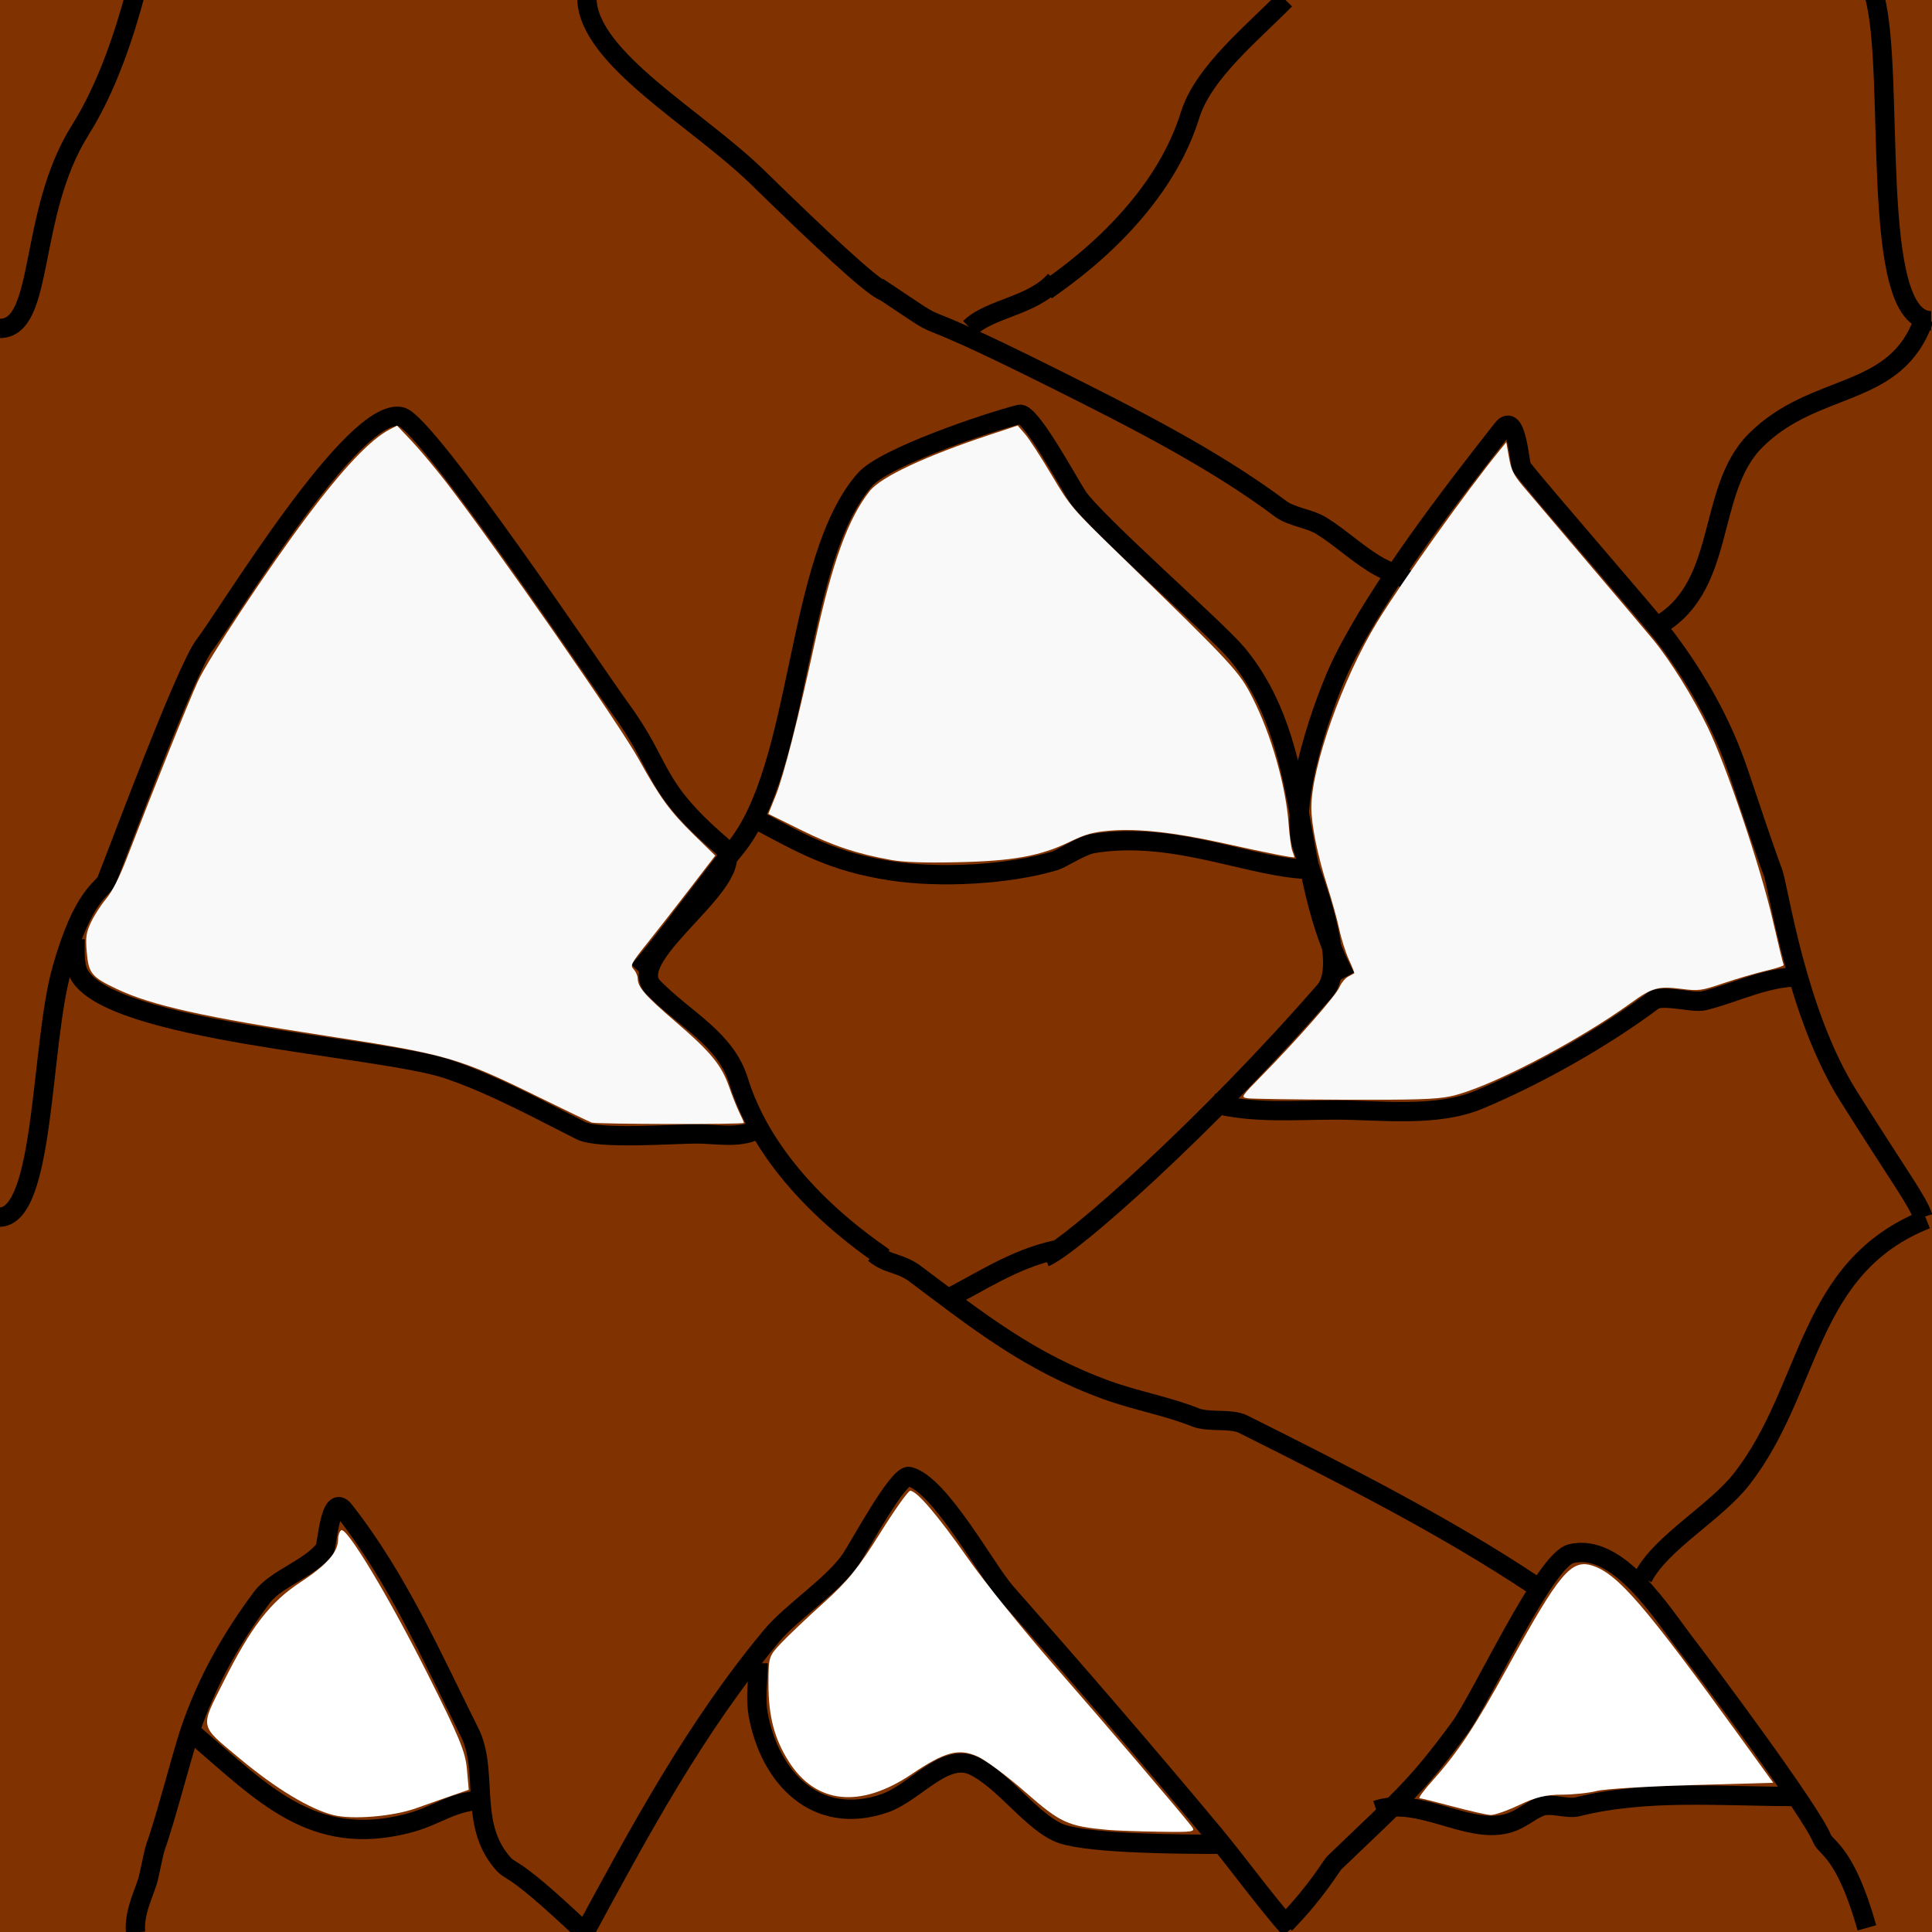 <?xml version="1.0" encoding="UTF-8" standalone="no"?>
<!-- Created with Inkscape (http://www.inkscape.org/) -->

<svg
   version="1.1"
   id="svg3444"
   width="100"
   height="100"
   viewBox="0 0 100 100"
   sodipodi:docname="montagna.svg"
   inkscape:version="1.1 (c68e22c387, 2021-05-23)"
   inkscape:export-filename="C:\Users\taal\eclipse-workspace\checkersjavafx\src\resources\montagna2.png"
   inkscape:export-xdpi="96"
   inkscape:export-ydpi="96"
   xmlns:inkscape="http://www.inkscape.org/namespaces/inkscape"
   xmlns:sodipodi="http://sodipodi.sourceforge.net/DTD/sodipodi-0.dtd"
   xmlns="http://www.w3.org/2000/svg"
   xmlns:svg="http://www.w3.org/2000/svg">
  <defs
     id="defs3448">
    <filter
       style="color-interpolation-filters:sRGB;"
       inkscape:label="Drop Shadow"
       id="filter14157"
       x="-0.062"
       y="-0.075"
       width="1.418"
       height="1.158">
      <feFlood
         flood-opacity="0.498"
         flood-color="rgb(0,0,0)"
         result="flood"
         id="feFlood14147" />
      <feComposite
         in="flood"
         in2="SourceGraphic"
         operator="in"
         result="composite1"
         id="feComposite14149" />
      <feGaussianBlur
         in="composite1"
         stdDeviation="1.824"
         result="blur"
         id="feGaussianBlur14151" />
      <feOffset
         dx="20.997"
         dy="0.453"
         result="offset"
         id="feOffset14153" />
      <feComposite
         in="SourceGraphic"
         in2="offset"
         operator="over"
         result="composite2"
         id="feComposite14155" />
    </filter>
  </defs>
  <sodipodi:namedview
     id="namedview3446"
     pagecolor="#505050"
     bordercolor="#eeeeee"
     borderopacity="1"
     inkscape:pageshadow="0"
     inkscape:pageopacity="0"
     inkscape:pagecheckerboard="0"
     showgrid="false"
     inkscape:snap-global="true"
     inkscape:zoom="4"
     inkscape:cx="-3"
     inkscape:cy="22.125"
     inkscape:window-width="1920"
     inkscape:window-height="1001"
     inkscape:window-x="-9"
     inkscape:window-y="-9"
     inkscape:window-maximized="1"
     inkscape:current-layer="g3128"
     showguides="false"
     inkscape:guide-bbox="true"
     inkscape:snap-nodes="false">
    <sodipodi:guide
       position="0,99.98"
       inkscape:color="rgb(167,0,255)"
       inkscape:label="Misura"
       orientation="1,-0.002"
       id="guide3382" />
    <sodipodi:guide
       position="0,99.98"
       inkscape:color="rgb(167,0,255)"
       inkscape:label=""
       orientation="-0,1"
       id="guide3384" />
    <sodipodi:guide
       position="0,99.98"
       inkscape:color="rgb(167,0,255)"
       inkscape:label="Inizio"
       orientation="1,0"
       id="guide3386" />
    <sodipodi:guide
       position="-0.03,86.403"
       inkscape:color="rgb(167,0,255)"
       inkscape:label="Fine"
       orientation="-0,1"
       id="guide3388" />
    <sodipodi:guide
       position="-0.03,86.403"
       inkscape:color="rgb(167,0,255)"
       inkscape:label=""
       orientation="1,0"
       id="guide3390" />
    <sodipodi:guide
       position="-0.022,89.957"
       inkscape:color="rgb(167,0,255)"
       inkscape:label="Intersezione 1"
       orientation="-0.002,-1"
       id="guide3392" />
    <sodipodi:guide
       position="3.29772e-11,100.031"
       inkscape:color="rgb(167,0,255)"
       inkscape:label="Misura"
       orientation="1,0.007"
       id="guide3780" />
    <sodipodi:guide
       position="3.29772e-11,100.031"
       inkscape:color="rgb(167,0,255)"
       inkscape:label="Base"
       orientation="1,0.007"
       id="guide3782" />
    <sodipodi:guide
       position="3.29772e-11,100.031"
       inkscape:color="rgb(167,0,255)"
       inkscape:label=""
       orientation="-0,1"
       id="guide3784" />
    <sodipodi:guide
       position="3.29772e-11,100.031"
       inkscape:color="rgb(167,0,255)"
       inkscape:label="Inizio"
       orientation="1,0"
       id="guide3786" />
    <sodipodi:guide
       position="0.125,80.938"
       inkscape:color="rgb(167,0,255)"
       inkscape:label="Fine"
       orientation="-0,1"
       id="guide3788" />
    <sodipodi:guide
       position="0.125,80.938"
       inkscape:color="rgb(167,0,255)"
       inkscape:label=""
       orientation="1,0"
       id="guide3790" />
    <sodipodi:guide
       position="0.065,90.124"
       inkscape:color="rgb(167,0,255)"
       inkscape:label="Intersezione 1"
       orientation="1,0"
       id="guide3792" />
    <sodipodi:guide
       position="-4.419,115.026"
       orientation="0,-1"
       id="guide9979" />
    <sodipodi:guide
       position="118.264,90.454"
       inkscape:color="rgb(167,0,255)"
       inkscape:label="Misura"
       orientation="-0.001,-1"
       id="guide11415" />
    <sodipodi:guide
       position="118.264,90.454"
       inkscape:color="rgb(167,0,255)"
       inkscape:label=""
       orientation="-0,1"
       id="guide11417" />
    <sodipodi:guide
       position="118.264,90.454"
       inkscape:color="rgb(167,0,255)"
       inkscape:label="Inizio"
       orientation="1,0"
       id="guide11419" />
    <sodipodi:guide
       position="0.177,90.631"
       inkscape:color="rgb(167,0,255)"
       inkscape:label="Fine"
       orientation="-0,1"
       id="guide11421" />
    <sodipodi:guide
       position="0.177,90.631"
       inkscape:color="rgb(167,0,255)"
       inkscape:label=""
       orientation="1,0"
       id="guide11423" />
    <sodipodi:guide
       position="100.247,90.481"
       inkscape:color="rgb(167,0,255)"
       inkscape:label="Intersezione 1"
       orientation="-1,0.001"
       id="guide11425" />
    <sodipodi:guide
       position="99.85,90.482"
       inkscape:color="rgb(167,0,255)"
       inkscape:label="Intersezione 2"
       orientation="-1,0.001"
       id="guide11427" />
    <sodipodi:guide
       position="85.846,90.503"
       inkscape:color="rgb(167,0,255)"
       inkscape:label="Intersezione 3"
       orientation="-1,0.001"
       id="guide11429" />
    <sodipodi:guide
       position="85.11,90.504"
       inkscape:color="rgb(167,0,255)"
       inkscape:label="Intersezione 4"
       orientation="-1,0.001"
       id="guide11431" />
    <sodipodi:guide
       position="80.583,90.51"
       inkscape:color="rgb(167,0,255)"
       inkscape:label="Intersezione 5"
       orientation="-1,0.001"
       id="guide11433" />
    <sodipodi:guide
       position="79.881,90.511"
       inkscape:color="rgb(167,0,255)"
       inkscape:label="Intersezione 6"
       orientation="-1,0.001"
       id="guide11435" />
    <sodipodi:guide
       position="71.088,90.525"
       inkscape:color="rgb(167,0,255)"
       inkscape:label="Intersezione 7"
       orientation="-1,0.001"
       id="guide11437" />
    <sodipodi:guide
       position="70.408,90.526"
       inkscape:color="rgb(167,0,255)"
       inkscape:label="Intersezione 8"
       orientation="-1,0.001"
       id="guide11439" />
    <sodipodi:guide
       position="59.879,90.541"
       inkscape:color="rgb(167,0,255)"
       inkscape:label="Intersezione 9"
       orientation="-1,0.001"
       id="guide11441" />
    <sodipodi:guide
       position="59.198,90.543"
       inkscape:color="rgb(167,0,255)"
       inkscape:label="Intersezione 10"
       orientation="-1,0.001"
       id="guide11443" />
    <sodipodi:guide
       position="45.045,90.564"
       inkscape:color="rgb(167,0,255)"
       inkscape:label="Intersezione 11"
       orientation="-1,0.001"
       id="guide11445" />
    <sodipodi:guide
       position="44.493,90.564"
       inkscape:color="rgb(167,0,255)"
       inkscape:label="Intersezione 12"
       orientation="-1,0.001"
       id="guide11447" />
    <sodipodi:guide
       position="41.751,90.569"
       inkscape:color="rgb(167,0,255)"
       inkscape:label="Intersezione 13"
       orientation="-1,0.001"
       id="guide11449" />
    <sodipodi:guide
       position="41.05,90.57"
       inkscape:color="rgb(167,0,255)"
       inkscape:label="Intersezione 14"
       orientation="-1,0.001"
       id="guide11451" />
    <sodipodi:guide
       position="28.632,90.588"
       inkscape:color="rgb(167,0,255)"
       inkscape:label="Intersezione 15"
       orientation="-1,0.001"
       id="guide11453" />
    <sodipodi:guide
       position="27.833,90.589"
       inkscape:color="rgb(167,0,255)"
       inkscape:label="Intersezione 16"
       orientation="-1,0.001"
       id="guide11455" />
    <sodipodi:guide
       position="21.455,90.599"
       inkscape:color="rgb(167,0,255)"
       inkscape:label="Intersezione 17"
       orientation="-1,0.001"
       id="guide11457" />
    <sodipodi:guide
       position="20.753,90.6"
       inkscape:color="rgb(167,0,255)"
       inkscape:label="Intersezione 18"
       orientation="-1,0.001"
       id="guide11459" />
    <sodipodi:guide
       position="13.176,90.611"
       inkscape:color="rgb(167,0,255)"
       inkscape:label="Intersezione 19"
       orientation="-1,0.001"
       id="guide11461" />
    <sodipodi:guide
       position="4.812,90.624"
       inkscape:color="rgb(167,0,255)"
       inkscape:label="Intersezione 20"
       orientation="-1,0.001"
       id="guide11463" />
    <sodipodi:guide
       position="0.331,90.631"
       inkscape:color="rgb(167,0,255)"
       inkscape:label="Intersezione 21"
       orientation="-1,0.001"
       id="guide11465" />
    <sodipodi:guide
       position="118.264,90.454"
       inkscape:color="rgb(167,0,255)"
       inkscape:label="Misura"
       orientation="-0.001,-1"
       id="guide11467" />
    <sodipodi:guide
       position="118.264,90.454"
       inkscape:color="rgb(167,0,255)"
       inkscape:label=""
       orientation="-0,1"
       id="guide11469" />
    <sodipodi:guide
       position="118.264,90.454"
       inkscape:color="rgb(167,0,255)"
       inkscape:label="Inizio"
       orientation="1,0"
       id="guide11471" />
    <sodipodi:guide
       position="0.177,90.631"
       inkscape:color="rgb(167,0,255)"
       inkscape:label="Fine"
       orientation="-0,1"
       id="guide11473" />
    <sodipodi:guide
       position="0.177,90.631"
       inkscape:color="rgb(167,0,255)"
       inkscape:label=""
       orientation="1,0"
       id="guide11475" />
    <sodipodi:guide
       position="100.247,90.481"
       inkscape:color="rgb(167,0,255)"
       inkscape:label="Intersezione 1"
       orientation="-1,0.001"
       id="guide11477" />
    <sodipodi:guide
       position="99.85,90.482"
       inkscape:color="rgb(167,0,255)"
       inkscape:label="Intersezione 2"
       orientation="-1,0.001"
       id="guide11479" />
    <sodipodi:guide
       position="85.846,90.503"
       inkscape:color="rgb(167,0,255)"
       inkscape:label="Intersezione 3"
       orientation="-1,0.001"
       id="guide11481" />
    <sodipodi:guide
       position="85.11,90.504"
       inkscape:color="rgb(167,0,255)"
       inkscape:label="Intersezione 4"
       orientation="-1,0.001"
       id="guide11483" />
    <sodipodi:guide
       position="80.583,90.51"
       inkscape:color="rgb(167,0,255)"
       inkscape:label="Intersezione 5"
       orientation="-1,0.001"
       id="guide11485" />
    <sodipodi:guide
       position="79.881,90.511"
       inkscape:color="rgb(167,0,255)"
       inkscape:label="Intersezione 6"
       orientation="-1,0.001"
       id="guide11487" />
    <sodipodi:guide
       position="71.088,90.525"
       inkscape:color="rgb(167,0,255)"
       inkscape:label="Intersezione 7"
       orientation="-1,0.001"
       id="guide11489" />
    <sodipodi:guide
       position="70.408,90.526"
       inkscape:color="rgb(167,0,255)"
       inkscape:label="Intersezione 8"
       orientation="-1,0.001"
       id="guide11491" />
    <sodipodi:guide
       position="59.879,90.541"
       inkscape:color="rgb(167,0,255)"
       inkscape:label="Intersezione 9"
       orientation="-1,0.001"
       id="guide11493" />
    <sodipodi:guide
       position="59.198,90.543"
       inkscape:color="rgb(167,0,255)"
       inkscape:label="Intersezione 10"
       orientation="-1,0.001"
       id="guide11495" />
    <sodipodi:guide
       position="45.045,90.564"
       inkscape:color="rgb(167,0,255)"
       inkscape:label="Intersezione 11"
       orientation="-1,0.001"
       id="guide11497" />
    <sodipodi:guide
       position="44.493,90.564"
       inkscape:color="rgb(167,0,255)"
       inkscape:label="Intersezione 12"
       orientation="-1,0.001"
       id="guide11499" />
    <sodipodi:guide
       position="41.751,90.569"
       inkscape:color="rgb(167,0,255)"
       inkscape:label="Intersezione 13"
       orientation="-1,0.001"
       id="guide11501" />
    <sodipodi:guide
       position="41.05,90.57"
       inkscape:color="rgb(167,0,255)"
       inkscape:label="Intersezione 14"
       orientation="-1,0.001"
       id="guide11503" />
    <sodipodi:guide
       position="28.632,90.588"
       inkscape:color="rgb(167,0,255)"
       inkscape:label="Intersezione 15"
       orientation="-1,0.001"
       id="guide11505" />
    <sodipodi:guide
       position="27.833,90.589"
       inkscape:color="rgb(167,0,255)"
       inkscape:label="Intersezione 16"
       orientation="-1,0.001"
       id="guide11507" />
    <sodipodi:guide
       position="21.455,90.599"
       inkscape:color="rgb(167,0,255)"
       inkscape:label="Intersezione 17"
       orientation="-1,0.001"
       id="guide11509" />
    <sodipodi:guide
       position="20.753,90.6"
       inkscape:color="rgb(167,0,255)"
       inkscape:label="Intersezione 18"
       orientation="-1,0.001"
       id="guide11511" />
    <sodipodi:guide
       position="13.176,90.611"
       inkscape:color="rgb(167,0,255)"
       inkscape:label="Intersezione 19"
       orientation="-1,0.001"
       id="guide11513" />
    <sodipodi:guide
       position="4.812,90.624"
       inkscape:color="rgb(167,0,255)"
       inkscape:label="Intersezione 20"
       orientation="-1,0.001"
       id="guide11515" />
    <sodipodi:guide
       position="0.331,90.631"
       inkscape:color="rgb(167,0,255)"
       inkscape:label="Intersezione 21"
       orientation="-1,0.001"
       id="guide11517" />
  </sodipodi:namedview>
  <g
     id="layer1"
     inkscape:label="Layer 1"
     style="display:inline">
    <rect
       style="fill:#803300;stroke:none;stroke-width:0.3;paint-order:stroke markers fill;stop-color:#000000"
       id="rect10787"
       width="100"
       height="100"
       x="0"
       y="0" />
    <g
       id="g9164"
       inkscape:label="nhovocentro"
       style="display:none">
      <path
         style="fill:#ffffff;stroke:#000000;stroke-width:1.026px;stroke-linecap:butt;stroke-linejoin:miter;stroke-opacity:1"
         d="m 85.856,76.753 c 1.098,-1.314 1.687,-3.125 2.779,-4.431 5.358,-6.41 7.978,-14.628 9.215,-22.357 0.859,-5.366 1.081,-11.503 -1.867,-14.703 -0.257,-0.279 -1.319,-0.132 -1.678,-0.403 -3.695,-2.785 -9.776,-2.014 -14.926,-2.014 -3.197,0 -5.867,-0.98 -8.956,-1.208 -2.735,-0.203 -5.51,-0.113 -8.154,-0.604 -7.016,-1.303 -14.183,-1.813 -21.684,-1.813 -3.334,0 -7.095,-0.683 -10.62,0 -5.83,1.129 -12.063,4.258 -17.38,9.064 C 7.63,42.76 7.467,51.185 5.865,56.611 4.196,62.266 1.556,68.845 1.123,74.336 c -0.303,3.843 2.012,8.164 4.275,9.869 1.299,0.979 2.282,2.053 4.084,2.216 1.361,0.123 3.304,0.33 4.738,0 2.548,-0.586 5.447,-2.534 8.303,-3.223 3.644,-0.878 13.405,-0.948 16.783,-0.403 4.445,0.718 8.858,1.403 13.233,2.216 0.888,0.165 1.74,0.809 2.643,1.007 4.183,0.915 8.691,1.813 13.189,1.813 0.707,0 4.534,0.452 5.406,-0.604 4.346,-3.561 8.659,-6.385 12.078,-10.474 z"
         id="path6828"
         sodipodi:nodetypes="ssssssscssssssssssssscs" />
      <path
         style="display:inline;fill:none;stroke:#000000;stroke-width:1px;stroke-linecap:butt;stroke-linejoin:miter;stroke-opacity:1"
         d="m 99.702,63.109 c -6.254,2.5 -5.897,8.744 -9.546,13.435 -1.369,1.76 -4.223,3.32 -5.127,5.127"
         id="path3517-2" />
      <path
         style="fill:none;stroke:#000000;stroke-width:1px;stroke-linecap:butt;stroke-linejoin:miter;stroke-opacity:1"
         d="M -0.25,62.344 C 3.501,66.944 1.29,66.86 1.812,69.594"
         id="path7878"
         sodipodi:nodetypes="cc" />
    </g>
    <g
       id="g3139"
       inkscape:label="basso"
       style="display:inline">
      <path
         style="display:inline;fill:none;stroke:#000000;stroke-width:1px;stroke-linecap:butt;stroke-linejoin:miter;stroke-opacity:1"
         d="m 7.016,100.02 c -0.098,-1.127 0.525,-2.144 0.693,-2.928 0.168,-0.784 0.279,-1.334 0.352,-1.529 0.439,-1.172 1.364,-4.732 1.75,-5.891 0.877,-2.631 2.211,-4.948 3.75,-7 0.729,-0.972 2.489,-1.485 3.25,-2.5 0.121,-0.162 0.271,-2.928 1,-2 2.796,3.558 4.591,7.682 6.5,11.5 0.963,1.927 0.02,4.527 1.5,6.5 0.781,1.041 0.124,-0.269 4.567,3.956"
         id="path4419-1-1-5"
         sodipodi:nodetypes="cssssssssc" />
      <path
         style="display:inline;fill:none;stroke:#000000;stroke-width:1px;stroke-linecap:butt;stroke-linejoin:miter;stroke-opacity:1"
         d="m 30.185,100.172 c 2.918,-5.383 5.78,-10.736 9.75,-15.5 1.036,-1.243 3.231,-2.66 4.125,-4 0.427,-0.64 2.441,-4.39 3,-4.25 1.598,0.4 3.966,4.828 5,6 3.65,4.137 7.218,8.261 10.75,12.5 1.23,1.476 2.722,3.541 3.978,4.945"
         id="path4423-8-2-3"
         sodipodi:nodetypes="csssssc" />
      <path
         style="display:inline;fill:none;stroke:#000000;stroke-width:1px;stroke-linecap:butt;stroke-linejoin:miter;stroke-opacity:1"
         d="m 66.516,99.582 c 1.655,-1.694 2.385,-3.007 2.544,-3.161 3.489,-3.359 4.196,-3.858 6.5,-7 1.117,-1.524 4.385,-8.659 5.75,-9 2.449,-0.612 4.761,3.146 6,4.75 0.962,1.245 6.425,8.561 7,10 0.196,0.49 1.207,0.657 2.321,4.614"
         id="path4425-1-0-3"
         sodipodi:nodetypes="csssssc" />
      <path
         style="fill:none;stroke:#000000;stroke-width:1px;stroke-linecap:butt;stroke-linejoin:miter;stroke-opacity:1"
         d="m 10.076,89.803 c 3.586,3.079 6.112,5.808 10.96,4.596 1.7,-0.425 2.348,-1.237 4.243,-1.237"
         id="path2505" />
      <path
         style="fill:none;stroke:#000000;stroke-width:1px;stroke-linecap:butt;stroke-linejoin:miter;stroke-opacity:1"
         d="m 39.244,86.09 c 0,0.884 -0.158,1.782 0,2.652 0.59,3.245 2.982,5.823 6.541,4.596 1.573,-0.542 3.089,-2.648 4.596,-1.945 1.579,0.737 3.115,3.042 4.596,3.536 1.537,0.512 6.272,0.53 8.132,0.53"
         id="path2507" />
      <path
         style="fill:none;stroke:#000000;stroke-width:1px;stroke-linecap:butt;stroke-linejoin:miter;stroke-opacity:1"
         d="m 71.241,93.692 c 2.17,-0.737 4.666,1.22 6.718,0.707 0.755,-0.189 1.16,-0.641 1.768,-0.884 0.549,-0.22 1.37,0.144 1.945,0 3.559,-0.89 7.441,-0.53 11.137,-0.53"
         id="path2511" />
      <path
         style="fill:#ffffff;stroke-width:0.053;paint-order:stroke markers fill;stop-color:#000000"
         d="m 57.364,94.717 c -2.096,-0.189 -2.466,-0.357 -4.279,-1.948 -0.952,-0.836 -2.069,-1.669 -2.481,-1.853 -0.988,-0.439 -1.685,-0.252 -3.426,0.919 -2.654,1.785 -4.952,1.546 -6.353,-0.663 -0.744,-1.173 -1.051,-2.348 -1.049,-4.01 0.002,-1.408 0.011,-1.435 0.673,-2.133 0.369,-0.389 1.356,-1.324 2.194,-2.078 1.241,-1.117 1.777,-1.779 2.901,-3.58 0.758,-1.215 1.464,-2.209 1.569,-2.209 0.339,0 1.428,1.276 2.981,3.493 0.835,1.192 2.855,3.698 4.489,5.568 2.683,3.071 6.474,7.513 7.091,8.307 0.226,0.291 0.125,0.308 -1.682,0.28 -1.057,-0.016 -2.24,-0.058 -2.629,-0.094 z"
         id="path2731" />
      <path
         style="fill:#ffffff;stroke-width:0.053;paint-order:stroke markers fill;stop-color:#000000"
         d="m 17.258,93.949 c -1.222,-0.307 -2.989,-1.374 -4.853,-2.932 -2.113,-1.765 -2.063,-1.525 -0.822,-3.995 1.42,-2.826 2.411,-4.106 3.963,-5.123 1.384,-0.906 1.955,-1.559 1.955,-2.234 0,-0.198 0.072,-0.405 0.161,-0.459 0.287,-0.178 2.462,3.438 4.459,7.415 1.664,3.314 1.967,4.046 2.047,4.954 l 0.094,1.064 -0.861,0.297 c -0.473,0.163 -1.318,0.461 -1.878,0.661 -1.185,0.425 -3.283,0.598 -4.264,0.352 z"
         id="path2844" />
      <path
         style="fill:#ffffff;stroke-width:0.053;paint-order:stroke markers fill;stop-color:#000000"
         d="M 75.218,93.508 C 74.343,93.273 73.56,93.079 73.479,93.077 c -0.082,-0.002 0.227,-0.421 0.685,-0.932 1.292,-1.437 2.198,-2.808 3.885,-5.878 2.679,-4.876 3.28,-5.59 4.396,-5.222 1.297,0.428 2.711,2.071 7.611,8.846 l 1.726,2.386 -4.216,0.119 c -2.319,0.066 -4.534,0.203 -4.923,0.305 -0.389,0.102 -1.197,0.188 -1.796,0.19 -0.837,0.003 -1.348,0.127 -2.21,0.534 -0.616,0.292 -1.28,0.525 -1.474,0.52 -0.194,-0.006 -1.069,-0.203 -1.945,-0.438 z"
         id="path2883" />
    </g>
    <g
       id="g3139-2"
       inkscape:label="basso II"
       style="display:none">
      <path
         style="fill:#ffffff;stroke-width:0.019;paint-order:stroke markers fill;stop-color:#000000"
         d="m 83.196,93.339 c -0.675,-0.088 -1.689,-0.405 -2.985,-0.935 -1.676,-0.685 -2.612,-1.034 -3.296,-1.229 -0.549,-0.157 -0.649,-0.164 -2.517,-0.19 l -1.945,-0.027 -0.984,0.198 c -0.541,0.109 -1.005,0.175 -1.03,0.146 -0.047,-0.054 -0.603,-1.822 -0.783,-2.49 -0.055,-0.206 -0.117,-0.671 -0.137,-1.034 -0.046,-0.843 0.053,-1.203 0.541,-1.964 0.459,-0.717 0.65,-1.052 1.814,-3.189 1.661,-3.049 2.526,-4.455 3.176,-5.161 l 0.312,-0.339 0.897,0.004 c 1.051,0.005 1.81,0.155 3.303,0.651 2.366,0.786 4.393,1.933 4.939,2.794 0.129,0.204 0.17,0.348 0.173,0.609 0.012,1.311 1.172,2.734 4.626,5.675 2.329,1.984 3.379,2.909 4.162,3.669 0.843,0.818 1.576,1.646 1.485,1.677 -0.067,0.022 -0.83,-0.349 -1.209,-0.588 -0.364,-0.23 -1.19,-0.636 -1.631,-0.802 -1.176,-0.443 -2.465,-0.285 -3.84,0.47 -0.258,0.142 -0.969,0.589 -1.58,0.995 -1.158,0.769 -1.544,0.955 -2.2,1.062 -0.444,0.072 -0.718,0.071 -1.29,-0.003 z"
         id="path15466" />
      <path
         style="fill:#ffffff;stroke-width:0.019;paint-order:stroke markers fill;stop-color:#000000"
         d="m 16.188,90.492 c -1.407,-1.112 -3.499,-2.334 -4.387,-2.563 -0.504,-0.13 -1.446,-0.086 -2.8,0.129 -1.081,0.172 -2.254,0.303 -2.3,0.257 -0.048,-0.048 0.23,-0.767 0.521,-1.346 0.147,-0.292 0.537,-0.911 0.869,-1.375 0.331,-0.464 0.7,-1.041 0.818,-1.281 0.202,-0.409 0.414,-1.119 0.501,-1.682 0.057,-0.364 0.555,-0.816 1.902,-1.726 0.635,-0.429 1.338,-0.952 1.562,-1.162 0.658,-0.617 4.57,-3.172 6.981,-4.56 1.609,-0.926 2.998,-1.59 3.319,-1.587 0.125,0.001 0.567,0.6 1.175,1.593 1.266,2.066 2.425,4.401 4.954,9.978 1.613,3.556 1.768,3.83 2.459,4.339 l 0.377,0.278 h -0.301 c -0.166,0 -0.668,-0.044 -1.116,-0.099 -0.827,-0.1 -1.095,-0.175 -3.079,-0.865 -1.721,-0.598 -2.435,-0.599 -4.259,-0.008 -1.191,0.386 -1.662,0.458 -2.307,0.349 -0.707,-0.119 -1.132,0.038 -2.705,1.003 -0.823,0.505 -1.403,0.81 -1.527,0.803 -0.034,-0.002 -0.33,-0.214 -0.656,-0.473 z"
         id="path14712" />
      <path
         style="fill:none;stroke:#000000;stroke-width:1px;stroke-linecap:butt;stroke-linejoin:miter;stroke-opacity:1"
         d="m 6.016,88.753 c 1.267,0.442 4.702,-0.786 5.926,-0.237 2.009,0.901 3.017,1.672 4.596,2.917 0.692,0.545 3.333,-2.028 4.328,-1.78 1.891,0.473 3.214,-1.007 5.12,-0.735 1.296,0.185 2.446,0.833 3.712,1.149 0.62,0.155 3.021,0.354 3.889,0.354"
         id="path13666"
         sodipodi:nodetypes="csssssc" />
      <path
         style="display:inline;fill:none;stroke:#000000;stroke-width:1px;stroke-linecap:butt;stroke-linejoin:miter;stroke-opacity:1"
         d="M 7.016,100.02 C 6.918,98.892 4.535,97.345 4.703,96.561 4.871,95.777 3.656,94.078 3.729,93.883 4.169,92.712 5.889,88.974 6.275,87.815 c 0.877,-2.631 2.372,-2.967 2.598,-5.269 0.119,-1.209 3.114,-2.423 3.875,-3.438 0.121,-0.162 10.097,-6.926 10.827,-5.998 2.796,3.558 5.81,11.24 7.719,15.058 0.963,1.927 3.644,0.968 2.561,5.881"
         id="path4419-1-1-5-4"
         sodipodi:nodetypes="csssssssc" />
      <path
         style="display:inline;fill:none;stroke:#000000;stroke-width:1px;stroke-linecap:butt;stroke-linejoin:miter;stroke-opacity:1"
         d="m 30.185,100.172 c 2.918,-5.383 5.53,-14.236 6.375,-15.875 0.742,-1.439 6.06,-4.693 6.953,-6.033 0.427,-0.64 5.816,-4.015 6.375,-3.875 1.598,0.4 6.773,3.945 7.563,5.293 1.44,2.457 1.826,11.001 5.358,15.24 1.23,1.476 2.722,3.541 3.978,4.945"
         id="path4423-8-2-3-1"
         sodipodi:nodetypes="csssssc" />
      <path
         style="display:inline;fill:none;stroke:#000000;stroke-width:1px;stroke-linecap:butt;stroke-linejoin:miter;stroke-opacity:1"
         d="m 66.516,99.582 c 1.655,-1.694 2.385,-3.007 2.544,-3.161 3.489,-3.359 -1.815,-7.658 0.49,-10.801 1.117,-1.524 4.385,-8.659 5.75,-9 2.449,-0.612 10.107,2.382 9.889,4.396 -0.364,3.366 12.698,10.056 11.26,13.988 -0.706,1.93 -0.077,2.672 0.182,4.78"
         id="path4425-1-0-3-3"
         sodipodi:nodetypes="csssssc" />
      <path
         style="fill:none;stroke:#000000;stroke-width:1px;stroke-linecap:butt;stroke-linejoin:miter;stroke-opacity:1"
         d="m 33.5,93.5 c 1.277,0.639 3.771,1.943 5,2.25 2.618,0.654 4.566,-0.961 6.5,-2.25 1.628,-1.085 9.92,1.557 12,2.25 2.096,0.699 4.36,-0.5 6.25,-0.5"
         id="path11742" />
      <path
         style="fill:none;stroke:#000000;stroke-width:1px;stroke-linecap:butt;stroke-linejoin:miter;stroke-opacity:1"
         d="m 70,92 c 3.481,-0.696 1.65,-0.5 5.5,-0.5 2.933,0 6.999,3.626 10.25,2 1.582,-0.791 3.635,-3.038 6,-2.25 1.965,0.655 2.385,1.75 4.75,1.75"
         id="path11744" />
      <path
         style="fill:#ffffff;stroke-width:0.075;paint-order:stroke markers fill;stop-color:#000000"
         d="m 38.375,95.024 c -0.767,-0.244 -3.995,-1.746 -4.303,-2.002 -0.055,-0.046 1.484,-4.357 2.556,-7.158 0.594,-1.552 0.764,-1.745 3.301,-3.75 1.471,-1.163 3.312,-2.676 4.09,-3.364 1.536,-1.358 5.18,-3.625 5.825,-3.625 0.577,0 3.513,1.81 5.407,3.332 1.842,1.481 2.038,1.901 3.113,6.664 0.821,3.638 1.983,7.098 2.867,8.536 l 0.711,1.157 -1.85,0.316 c -1.83,0.313 -1.882,0.307 -4.945,-0.609 C 51.02,93.287 47.377,92.557 46,92.689 c -0.771,0.074 -1.627,0.434 -2.723,1.145 -1.432,0.929 -2.957,1.566 -3.652,1.523 -0.138,-0.008 -0.7,-0.158 -1.25,-0.333 z"
         id="path11939" />
    </g>
    <g
       id="g3143"
       inkscape:label="alto"
       style="display:inline;fill:none">
      <path
         style="fill:none;stroke:#000000;stroke-width:1px;stroke-linecap:butt;stroke-linejoin:miter;stroke-opacity:1"
         d="m 45.432,14.849 c 4.675,3.117 0.178,0.266 9.192,4.773 3.869,1.934 8.199,4.117 11.667,6.718 0.559,0.419 1.494,0.492 2.121,0.884 1.047,0.654 1.914,1.515 3.005,2.121 0.767,0.426 7.529,3.214 7.601,3.359"
         id="path3182" />
      <path
         style="fill:none;stroke:#000000;stroke-width:1px;stroke-linecap:butt;stroke-linejoin:miter;stroke-opacity:1"
         d="m 54.624,14.496 c -1.132,1.342 -3.412,1.467 -4.419,2.475"
         id="path3188" />
      <path
         style="fill:none;stroke:#000000;stroke-width:1px;stroke-linecap:butt;stroke-linejoin:miter;stroke-opacity:1"
         d="m 99.582,16.514 c -1.443,4.173 -5.617,3.189 -8.718,6.29 -2.634,2.634 -1.392,7.767 -5.303,9.723"
         id="path3303"
         sodipodi:nodetypes="csc" />
      <path
         style="display:inline;fill:none;stroke:#000000;stroke-width:1px;stroke-linecap:butt;stroke-linejoin:miter;stroke-opacity:1"
         d="M -0.001,17 C 2.338,16.973 1.415,11.084 4.157,6.725 5.513,4.57 6.416,1.874 7.016,-0.38 M 30.378,-0.072 c 0.056,3.085 5.718,6.209 8.831,9.247 3.113,3.038 5.843,5.618 6.533,5.896"
         id="path4419-1-1"
         sodipodi:nodetypes="csccsc" />
      <path
         style="display:inline;fill:none;stroke:#000000;stroke-width:1px;stroke-linecap:butt;stroke-linejoin:miter;stroke-opacity:1"
         d="m 54.113,15.067 c 0.333,-0.292 5.807,-3.687 7.485,-9.111 0.682,-2.206 3.264,-4.28 4.919,-5.974 M 97.02,-0.212 C 98.133,3.746 96.697,16.595 99.954,16.602"
         id="path4425-1-0"
         sodipodi:nodetypes="csccc" />
    </g>
    <g
       id="g3128"
       inkscape:label="centro II"
       inkscape:export-filename="C:\Users\taal\eclipse-workspace\checkersjavafx\src\resources\montagna.png"
       inkscape:export-xdpi="96"
       inkscape:export-ydpi="96"
       style="display:inline">
      <path
         style="display:inline;fill:none;stroke:#000000;stroke-width:1px;stroke-linecap:butt;stroke-linejoin:miter;stroke-opacity:1"
         d="m 99.702,63.109 c -6.254,2.5 -5.897,8.744 -9.546,13.435 -1.369,1.76 -4.223,3.32 -5.127,5.127"
         id="path3517" />
      <path
         style="fill:none;stroke:#000000;stroke-width:1px;stroke-linecap:butt;stroke-linejoin:miter;stroke-opacity:1"
         d="m 45.255,64.877 c 0.716,0.599 1.322,0.461 2.121,1.061 3.252,2.439 5.9,4.556 9.899,6.01 1.506,0.548 3.144,0.833 4.596,1.414 0.695,0.278 1.838,0.035 2.475,0.354 5.193,2.597 10.484,5.28 15.026,8.309"
         id="path3178" />
      <path
         style="fill:none;stroke:#000000;stroke-width:1px;stroke-linecap:butt;stroke-linejoin:miter;stroke-opacity:1"
         d="m 54.624,64.7 c -2.203,0.487 -3.907,1.688 -5.834,2.652"
         id="path3180" />
      <path
         style="display:inline;fill:none;stroke:#000000;stroke-width:1px;stroke-linecap:butt;stroke-linejoin:miter;stroke-opacity:1"
         d="m 99.532,63 c -0.262,-0.823 -1.117,-1.916 -3.859,-6.275 -1.355,-2.155 -2.258,-4.851 -2.859,-7.105 -0.6,-2.255 -0.899,-4.068 -1.044,-4.457 -0.439,-1.172 -1.364,-3.932 -1.75,-5.091 -0.877,-2.631 -2.211,-4.948 -3.75,-7 -0.729,-0.972 -6.739,-7.86 -7.5,-8.875 -0.121,-0.162 -0.271,-2.928 -1,-2 -2.796,3.558 -6.341,8.182 -8.25,12 -0.963,1.927 -2.884,7.352 -2.094,9.688 0.501,1.478 2.365,5.998 1.151,7.394 -6.027,6.934 -13.11,13.237 -14.489,13.794"
         id="path4419-1-1-4"
         sodipodi:nodetypes="cssssssssssc" />
      <path
         style="display:inline;fill:none;stroke:#000000;stroke-width:1px;stroke-linecap:butt;stroke-linejoin:miter;stroke-opacity:1"
         d="M 69.646,50.572 C 66.727,45.189 67.991,38.586 64.021,33.822 c -1.036,-1.243 -7.356,-6.785 -8.25,-8.125 -0.427,-0.64 -2.441,-4.39 -3,-4.25 -1.598,0.4 -6.966,2.203 -8,3.375 -3.65,4.137 -3.218,14.886 -6.75,19.125 -1.23,1.476 -3.722,4.916 -4.978,6.32"
         id="path4423-8-2"
         sodipodi:nodetypes="csssssc" />
      <path
         style="display:inline;fill:none;stroke:#000000;stroke-width:1px;stroke-linecap:butt;stroke-linejoin:miter;stroke-opacity:1"
         d="m 45.718,65.067 c -0.333,-0.292 -5.807,-3.687 -7.485,-9.111 -0.682,-2.206 -2.764,-3.155 -4.419,-4.849 -1.655,-1.694 5.365,-5.757 3.518,-7.348 -3.669,-3.161 -2.946,-3.983 -5.25,-7.125 -1.117,-1.524 -9.947,-14.721 -11.312,-15.062 -2.449,-0.612 -8.948,10.209 -10.188,11.812 -0.962,1.245 -4.487,10.749 -5.063,12.188 -0.196,0.49 -1.207,0.657 -2.321,4.614 C 2.086,54.144 2.338,62.992 -0.035,63"
         id="path4425-1-0-7"
         sodipodi:nodetypes="cssssssssc" />
      <path
         style="fill:none;stroke:#000000;stroke-width:1px;stroke-linecap:butt;stroke-linejoin:miter;stroke-opacity:1"
         d="m 3.889,48.614 c 0,0.494 -0.058,1.299 0.177,1.768 1.519,3.038 15.529,3.762 19.092,4.95 2.349,0.783 4.897,2.183 6.894,3.182 0.958,0.479 4.77,0.177 6.01,0.177 0.918,0 2.177,0.238 3.005,-0.177"
         id="path5887" />
      <path
         style="fill:none;stroke:#000000;stroke-width:1px;stroke-linecap:butt;stroke-linejoin:miter;stroke-opacity:1"
         d="m 39.025,42.353 c 2.523,1.345 4.063,2.256 7.114,2.725 2.486,0.382 6.062,0.207 8.485,-0.53 0.3,-0.091 1.367,-0.788 1.945,-0.884 4.258,-0.71 8.319,1.341 11.378,1.341"
         id="path5889"
         sodipodi:nodetypes="csssc" />
      <path
         style="fill:#f9f9f9;stroke-width:0.037;paint-order:stroke markers fill;stop-color:#000000"
         d="m 30.625,58.104 c -0.103,-0.035 -1.312,-0.617 -2.688,-1.293 -4.204,-2.067 -4.783,-2.235 -11,-3.188 C 10.546,52.643 7.856,52.043 6.062,51.197 4.739,50.574 4.581,50.38 4.489,49.268 4.426,48.502 4.456,48.286 4.704,47.75 c 0.159,-0.344 0.511,-0.893 0.782,-1.22 0.333,-0.401 0.686,-1.094 1.083,-2.125 1.346,-3.496 3.197,-8.103 3.672,-9.134 0.54,-1.175 3.61,-5.815 5.636,-8.52 1.886,-2.518 3.304,-4.012 4.296,-4.524 l 0.38,-0.196 0.755,0.798 c 0.415,0.439 1.211,1.389 1.769,2.11 2.581,3.342 8.98,12.546 9.995,14.378 1.098,1.982 1.614,2.688 2.833,3.879 l 1.115,1.09 -1.282,1.67 c -0.705,0.918 -1.7,2.193 -2.211,2.831 -0.869,1.087 -0.916,1.176 -0.727,1.385 0.111,0.123 0.204,0.331 0.207,0.464 0.009,0.468 0.368,0.881 1.949,2.241 1.855,1.595 2.393,2.252 2.795,3.411 0.16,0.461 0.394,1.047 0.521,1.302 0.127,0.255 0.231,0.494 0.231,0.531 0,0.086 -7.623,0.07 -7.875,-0.016 z"
         id="path4830" />
      <path
         style="fill:none;stroke:#000000;stroke-width:1px;stroke-linecap:butt;stroke-linejoin:miter;stroke-opacity:1"
         d="m 62.756,57.099 c 2.073,0.552 4.239,0.354 6.364,0.354 2.335,0 5.205,0.394 7.425,-0.53 3.082,-1.284 6.524,-3.258 9.016,-5.127 0.478,-0.359 2.057,0.149 2.652,0 1.642,-0.411 3.182,-1.237 4.95,-1.237"
         id="path6439" />
      <path
         style="fill:#f9f9f9;stroke-width:0.037;paint-order:stroke markers fill;stop-color:#000000"
         d="M 46.125,44.511 C 44.364,44.197 43.135,43.788 41.452,42.956 L 39.769,42.125 40.146,41.188 c 0.42,-1.045 1.164,-3.954 2.044,-8 0.893,-4.104 1.716,-6.366 2.824,-7.767 0.584,-0.738 2.874,-1.812 6.23,-2.922 l 1.431,-0.473 0.381,0.441 c 0.21,0.243 0.827,1.193 1.372,2.112 0.968,1.633 1.048,1.727 3.5,4.108 5.928,5.757 6.21,6.061 6.907,7.438 0.974,1.923 1.722,4.551 1.868,6.562 0.042,0.584 0.127,1.193 0.187,1.352 C 66.951,44.199 67,44.347 67,44.369 c 0,0.058 -1.396,-0.217 -3.688,-0.727 -2.499,-0.556 -4.41,-0.767 -5.844,-0.648 -0.901,0.075 -1.265,0.175 -2.099,0.579 -1.535,0.742 -2.952,0.997 -5.87,1.057 -1.688,0.034 -2.726,-0.002 -3.375,-0.118 z"
         id="path4791" />
      <path
         style="fill:#f9f9f9;stroke-width:0.037;paint-order:stroke markers fill;stop-color:#000000"
         d="m 64.575,56.846 c -0.359,-0.053 -0.351,-0.066 0.764,-1.2 1.831,-1.864 3.808,-4.116 3.991,-4.548 0.094,-0.221 0.297,-0.468 0.452,-0.548 0.155,-0.081 0.296,-0.158 0.315,-0.173 0.018,-0.015 -0.106,-0.331 -0.277,-0.703 C 69.649,49.302 69.424,48.594 69.321,48.101 69.217,47.608 68.937,46.596 68.698,45.852 68.203,44.308 67.875,42.691 67.875,41.797 c 0,-2.102 1.62,-6.675 3.392,-9.576 1.313,-2.149 4.648,-6.823 6.397,-8.963 l 0.301,-0.368 0.139,0.787 c 0.115,0.655 0.239,0.906 0.733,1.493 0.327,0.388 1.862,2.196 3.412,4.018 1.55,1.822 3.049,3.594 3.331,3.938 0.879,1.071 2.041,2.937 2.802,4.5 0.976,2.004 2.724,7.184 3.376,10.004 0.286,1.235 0.539,2.279 0.563,2.318 0.024,0.04 -0.386,0.174 -0.912,0.297 -0.525,0.124 -1.512,0.413 -2.192,0.642 -1.18,0.398 -1.28,0.411 -2.196,0.296 -1.197,-0.15 -1.507,-0.064 -2.597,0.725 -2.852,2.061 -7.468,4.448 -9.355,4.838 -0.752,0.155 -1.82,0.189 -5.531,0.174 -2.529,-0.01 -4.762,-0.043 -4.961,-0.073 z"
         id="path4869" />
    </g>
    <g
       id="g3128-5"
       inkscape:label="centro"
       inkscape:export-filename="C:\Users\taal\eclipse-workspace\checkersjavafx\src\resources\montagna.png"
       inkscape:export-xdpi="96"
       inkscape:export-ydpi="96"
       style="display:none">
      <path
         style="display:inline;fill:none;stroke:#000000;stroke-width:1px;stroke-linecap:butt;stroke-linejoin:miter;stroke-opacity:1"
         d="m 99.702,63.109 c -6.254,2.5 -5.897,8.744 -9.546,13.435 -1.369,1.76 -4.223,3.32 -5.127,5.127"
         id="path3517-8" />
      <path
         style="fill:none;stroke:#000000;stroke-width:1px;stroke-linecap:butt;stroke-linejoin:miter;stroke-opacity:1"
         d="m 45.255,64.877 c 0.716,0.599 1.322,0.461 2.121,1.061 3.252,2.439 5.9,4.556 9.899,6.01 1.506,0.548 3.144,0.833 4.596,1.414 0.695,0.278 1.838,0.035 2.475,0.354 5.193,2.597 10.484,5.28 15.026,8.309"
         id="path3178-8" />
      <path
         style="fill:none;stroke:#000000;stroke-width:1px;stroke-linecap:butt;stroke-linejoin:miter;stroke-opacity:1"
         d="m 54.624,64.7 c -2.203,0.487 -3.907,1.688 -5.834,2.652"
         id="path3180-9" />
      <path
         style="display:inline;fill:none;stroke:#000000;stroke-width:1px;stroke-linecap:butt;stroke-linejoin:miter;stroke-opacity:1"
         d="m 99.532,63 c -0.262,-0.823 -1.117,-1.916 -3.859,-6.275 -1.355,-2.155 -2.258,-4.851 -2.859,-7.105 -0.6,-2.255 -0.899,-4.068 -1.044,-4.457 -0.439,-1.172 -1.364,-3.932 -1.75,-5.091 -0.877,-2.631 -2.211,-4.948 -3.75,-7 -0.729,-0.972 -2.489,-1.485 -3.25,-2.5 -0.121,-0.162 -0.271,-2.928 -1,-2 -2.796,3.558 -4.591,7.682 -6.5,11.5 -0.963,1.927 -0.02,4.527 -1.5,6.5 -0.781,1.041 -0.124,-0.269 -4.567,3.956 -4.443,4.226 -13.985,13.987 -15.364,14.544"
         id="path4419-1-1-4-0"
         sodipodi:nodetypes="cssssssssssc" />
      <path
         style="display:inline;fill:none;stroke:#000000;stroke-width:1px;stroke-linecap:butt;stroke-linejoin:miter;stroke-opacity:1"
         d="M 69.646,50.572 C 66.727,45.189 63.866,39.836 59.896,35.072 c -1.036,-1.243 -3.231,-2.66 -4.125,-4 -0.427,-0.64 -2.441,-4.39 -3,-4.25 -1.598,0.4 -3.966,4.828 -5,6 -3.65,4.137 -7.218,8.261 -10.75,12.5 -1.23,1.476 -2.722,3.541 -3.978,4.945"
         id="path4423-8-2-4"
         sodipodi:nodetypes="csssssc" />
      <path
         style="display:inline;fill:none;stroke:#000000;stroke-width:1px;stroke-linecap:butt;stroke-linejoin:miter;stroke-opacity:1"
         d="m 45.718,65.067 c -0.333,-0.292 -5.807,-3.687 -7.485,-9.111 -0.682,-2.206 -3.264,-4.28 -4.919,-5.974 -1.655,-1.694 -2.385,-3.007 -2.544,-3.161 -3.489,-3.359 -4.196,-3.858 -6.5,-7 -1.117,-1.524 -4.385,-8.659 -5.75,-9 -2.449,-0.612 -4.761,3.146 -6,4.75 -0.962,1.245 -6.425,8.561 -7,10 -0.196,0.49 -1.207,0.657 -2.321,4.614 C 2.086,54.144 2.338,62.992 -0.035,63"
         id="path4425-1-0-7-3"
         sodipodi:nodetypes="cssssssssc" />
      <path
         style="fill:none;stroke:#000000;stroke-width:1px;stroke-linecap:butt;stroke-linejoin:miter;stroke-opacity:1"
         d="m 3.889,48.614 c 0,0.494 -0.058,1.299 0.177,1.768 1.519,3.038 15.529,3.762 19.092,4.95 2.349,0.783 4.897,2.183 6.894,3.182 0.958,0.479 4.77,0.177 6.01,0.177 0.918,0 2.177,0.238 3.005,-0.177"
         id="path5887-6" />
      <path
         style="fill:none;stroke:#000000;stroke-width:1px;stroke-linecap:butt;stroke-linejoin:miter;stroke-opacity:1"
         d="m 39.775,42.603 c 2.523,1.345 3.313,2.006 6.364,2.475 2.486,0.382 6.062,0.207 8.485,-0.53 0.3,-0.091 1.367,-0.788 1.945,-0.884 4.258,-0.71 7.194,1.591 10.253,1.591"
         id="path5889-0" />
      <path
         style="fill:#ffffff;stroke-width:0.053;paint-order:stroke markers fill;stop-color:#000000"
         d="M 30.848,58.073 C 30.556,57.998 29.149,57.37 27.721,56.678 24.022,54.886 22.681,54.487 17.854,53.743 10.613,52.628 8.033,52.068 6.119,51.197 4.767,50.583 4.552,50.321 4.465,49.177 c -0.062,-0.803 0.003,-1.031 0.517,-1.825 0.323,-0.499 0.826,-1.285 1.117,-1.745 1.611,-2.541 7.278,-10.354 8.899,-12.268 0.971,-1.147 2.194,-1.961 2.943,-1.961 0.808,0 1.274,0.653 4.143,5.805 2.003,3.598 2.61,4.396 5.937,7.806 1.47,1.507 2.943,3.098 3.272,3.536 0.329,0.438 1.642,1.869 2.916,3.182 1.275,1.313 2.502,2.653 2.728,2.978 0.408,0.587 1.471,3.22 1.35,3.341 -0.134,0.134 -6.936,0.176 -7.44,0.046 z"
         id="path6049-6" />
      <path
         style="fill:#ffffff;stroke-width:0.053;paint-order:stroke markers fill;stop-color:#000000"
         d="m 46.227,44.51 c -1.286,-0.178 -2.769,-0.672 -4.272,-1.423 l -1.621,-0.81 1.619,-1.87 c 0.89,-1.028 2.695,-3.103 4.01,-4.61 1.315,-1.507 3.085,-3.738 3.933,-4.957 0.848,-1.22 1.826,-2.492 2.173,-2.828 l 0.631,-0.611 0.347,0.442 c 0.191,0.243 0.758,1.118 1.26,1.945 1.303,2.144 1.584,2.482 3.267,3.924 1.837,1.574 3.084,3.106 5.441,6.682 2.453,3.722 2.652,4.066 2.358,4.066 -0.133,0 -1.225,-0.283 -2.428,-0.629 -3.715,-1.07 -5.898,-1.12 -7.866,-0.183 -0.577,0.275 -1.651,0.607 -2.386,0.738 -1.233,0.22 -5.22,0.297 -6.465,0.125 z"
         id="path6088-9" />
      <path
         style="fill:none;stroke:#000000;stroke-width:1px;stroke-linecap:butt;stroke-linejoin:miter;stroke-opacity:1"
         d="m 62.756,57.099 c 2.073,0.552 4.239,0.354 6.364,0.354 2.335,0 5.205,0.394 7.425,-0.53 3.082,-1.284 6.524,-3.258 9.016,-5.127 0.478,-0.359 2.057,0.149 2.652,0 1.642,-0.411 3.182,-1.237 4.95,-1.237"
         id="path6439-8" />
      <path
         style="display:inline;fill:#ffffff;stroke-width:0.053;paint-order:stroke markers fill;stop-color:#000000"
         d="m 67.637,56.851 -3.692,-0.106 3.615,-3.538 c 1.988,-1.946 4.375,-4.15 5.304,-4.897 2.144,-1.724 2.378,-2.181 2.702,-5.266 l 0.237,-2.256 1.957,-3.865 c 1.077,-2.126 2.494,-4.697 3.15,-5.713 l 1.193,-1.848 0.223,0.769 c 0.28,0.967 0.563,1.277 2.025,2.224 1.255,0.812 2.088,1.797 3.288,3.884 0.923,1.606 1.436,2.845 2.615,6.318 0.728,2.143 2.024,6.95 2.024,7.506 0,0.029 -0.158,0.054 -0.351,0.054 -0.193,0 -1.102,0.24 -2.02,0.534 -1.312,0.42 -1.953,0.529 -3.005,0.508 l -1.336,-0.026 -2.207,1.445 c -2.554,1.673 -6.689,3.794 -7.944,4.074 -1.187,0.265 -3.422,0.322 -7.777,0.198 z"
         id="path6558-6"
         inkscape:export-filename="C:\Users\taal\eclipse-workspace\checkersjavafx\src\resources\montagna.png"
         inkscape:export-xdpi="96"
         inkscape:export-ydpi="96" />
    </g>
    <path
       style="fill:#ffffff;stroke-width:0.075;paint-order:stroke markers fill;stop-color:#000000"
       d=""
       id="path14751" />
  </g>
</svg>
